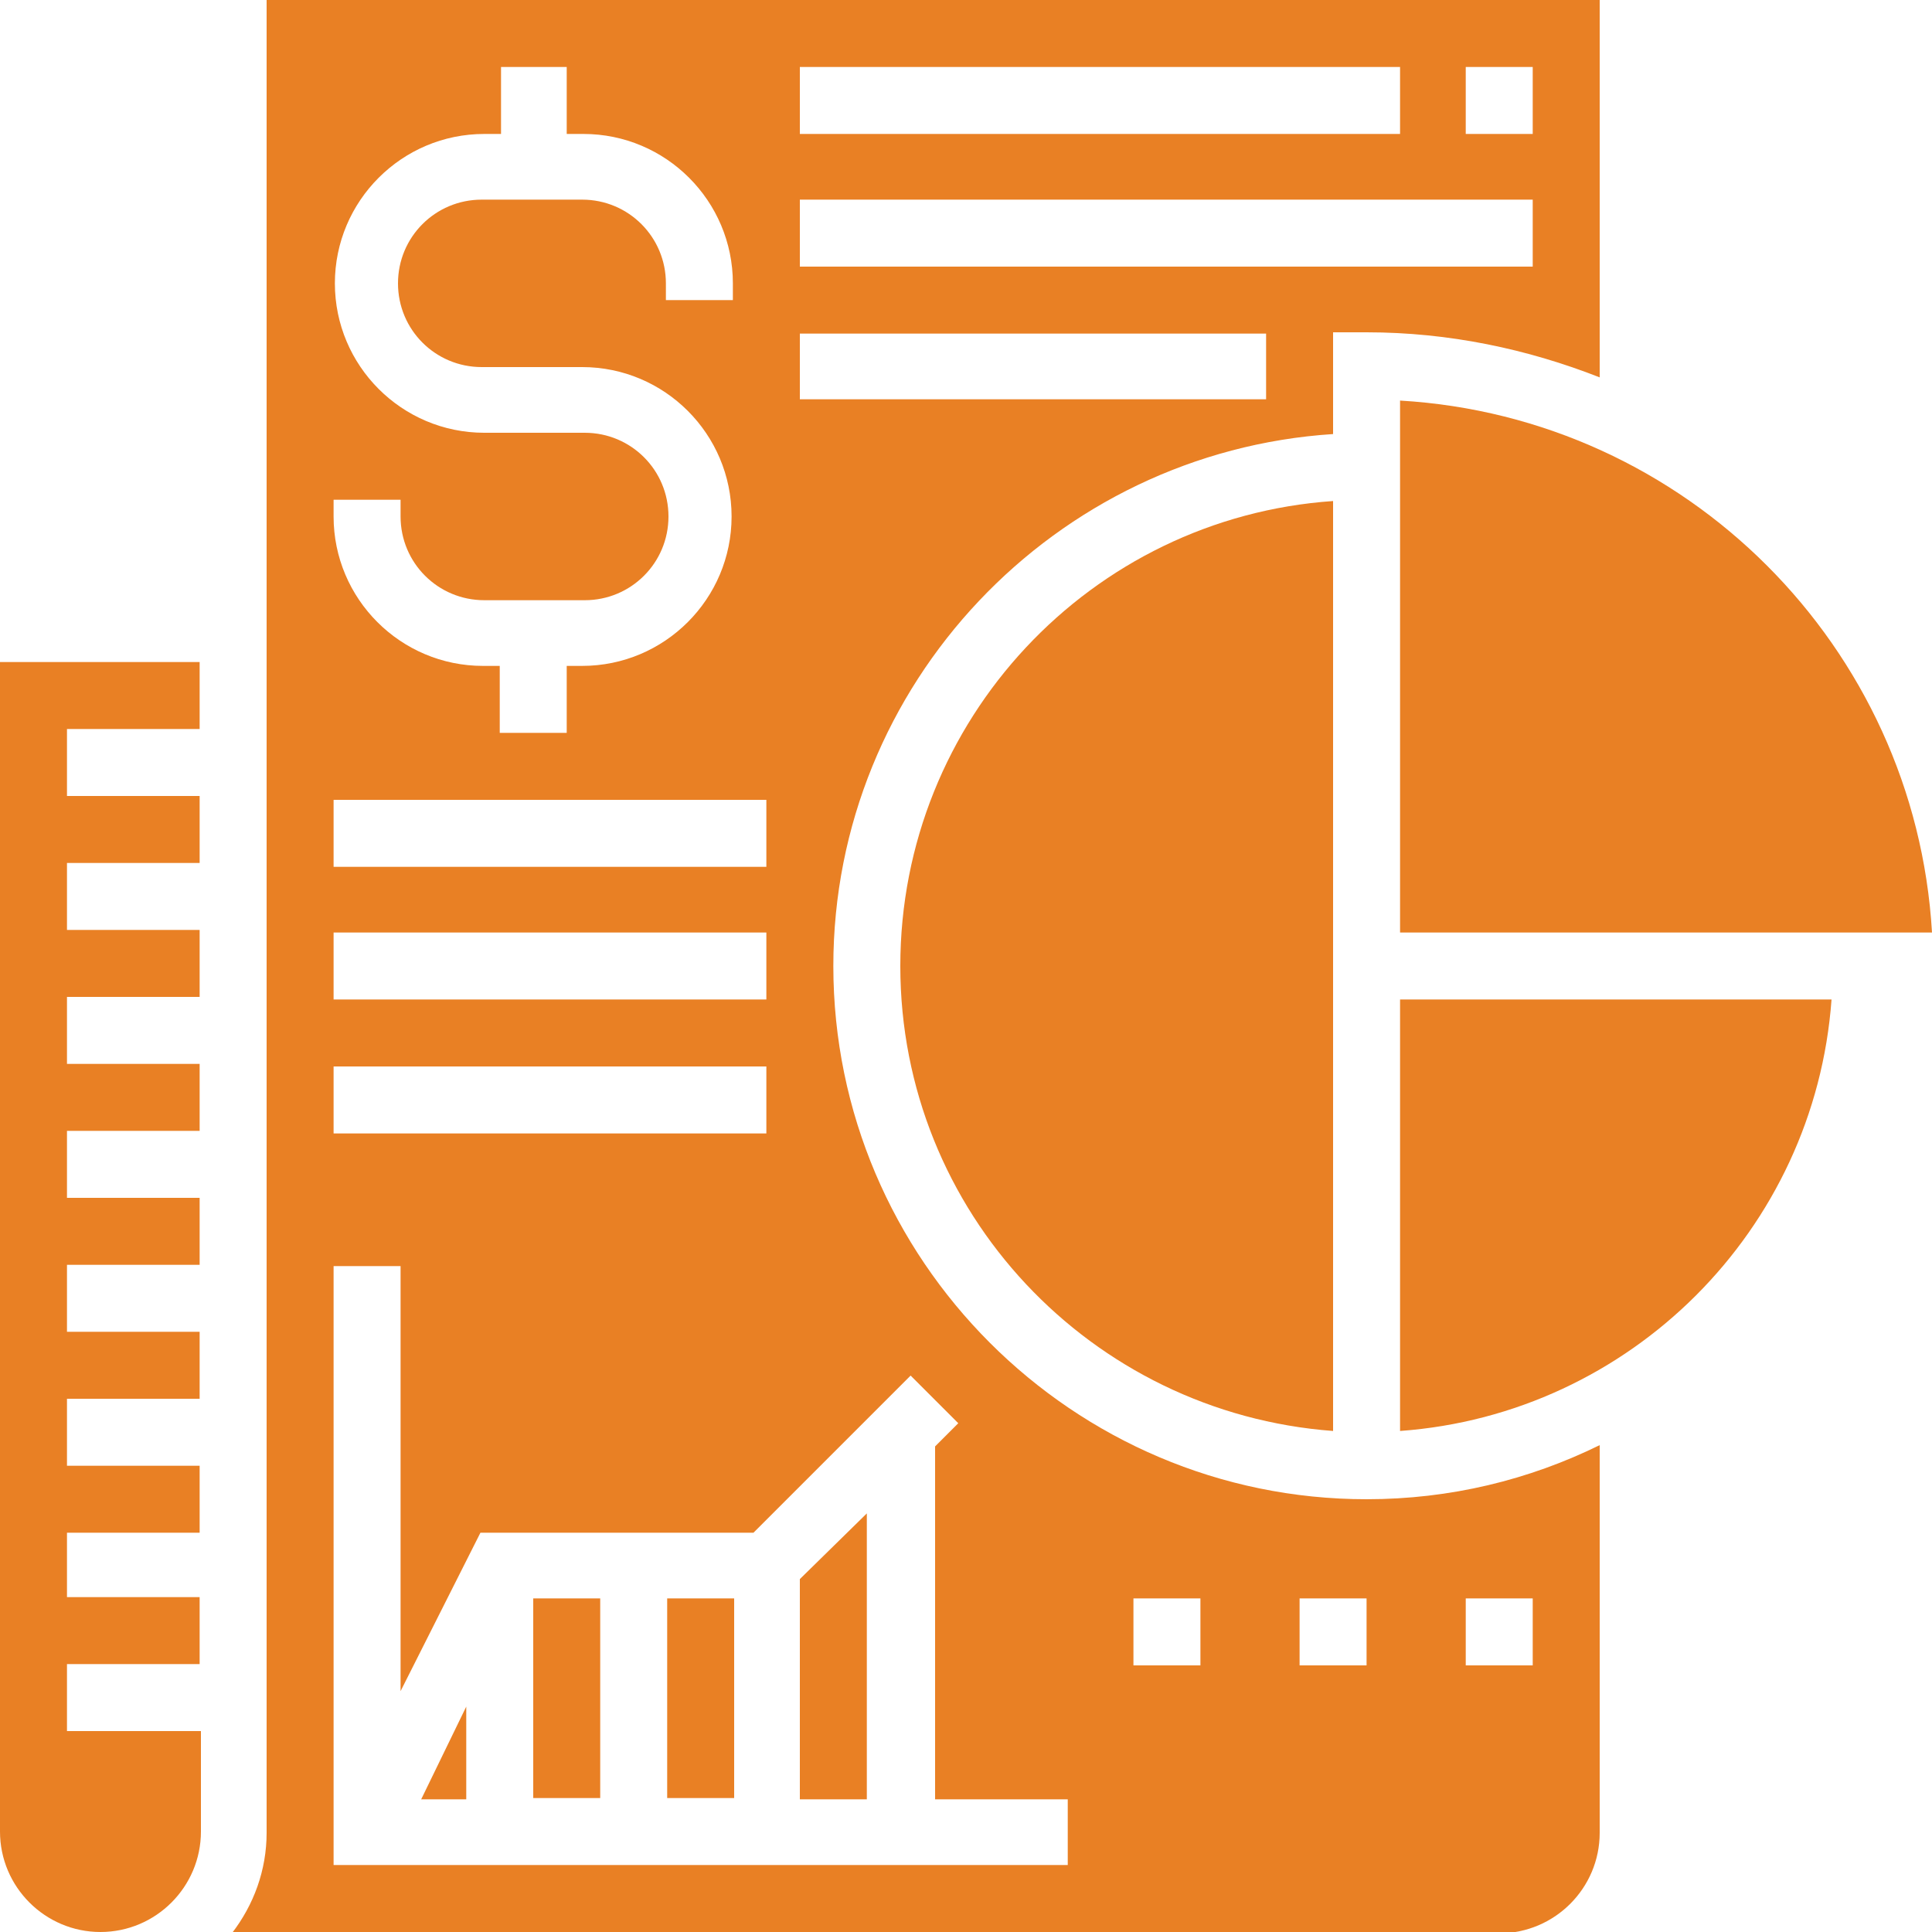 <svg version="1.1" id="svg" xmlns="http://www.w3.org/2000/svg" x="0" y="0" viewBox="0 0 150 150" xml:space="preserve"><style>.orange_x002D_fill,.st0{fill:#e98024}</style><switch><g><path class="st0" d="M62.1 139.7h5.2v-22.2l-5.2 5.1zM41.4 124.1h5.2v15.5h-5.2zM36.2 139.7v-7.2l-3.5 7.2z"/><path class="orange_x002D_fill" d="M0 142.2c0 4.3 3.5 7.8 7.8 7.8s7.8-3.5 7.8-7.8v-7.8H5.2v-5.2h10.3V124H5.2v-5h10.3v-5.2H5.2v-5.2h10.3v-5.2H5.2v-5.2h10.3V93H5.2v-5.2h10.3v-5.2H5.2v-5.2h10.3v-5.2H5.2V67h10.3v-5.2H5.2v-5.2h10.3v-5.2H0v90.8zM108.7 72.4H150c-1.3-22.2-19.1-40-41.3-41.3v41.3z"/><path class="st0" d="M51.8 124.1H57v15.5h-5.2z"/><path class="orange_x002D_fill" d="M64.7 75c0-21.9 17.2-39.9 38.8-41.3v-7.9h2.6c6.4 0 12.5 1.3 18.1 3.5V0H20.7v142.3c0 2.9-1 5.6-2.7 7.8h98.4c4.3 0 7.8-3.5 7.8-7.8v-30.1c-5.5 2.7-11.6 4.2-18.1 4.2-22.8 0-41.4-18.6-41.4-41.4zm49.1-69.8h5.2v5.2h-5.2V5.2zm-51.7 0h46.6v5.2H62.1V5.2zm0 10.3H119v5.2H62.1v-5.2zm0 10.4h36.2V31H62.1v-5.1zM25.9 38.8h5.2v1.3c0 3.6 2.9 6.5 6.5 6.5h7.8c3.6 0 6.5-2.9 6.5-6.5s-2.9-6.5-6.5-6.5h-7.8C31.2 33.6 26 28.4 26 22s5.2-11.6 11.6-11.6h1.3V5.2H44v5.2h1.3c6.4 0 11.6 5.2 11.6 11.6v1.3h-5.2V22c0-3.6-2.9-6.5-6.5-6.5h-7.8c-3.6 0-6.5 2.9-6.5 6.5s2.9 6.5 6.5 6.5h7.8c6.4 0 11.6 5.2 11.6 11.6s-5.2 11.6-11.6 11.6H44v5.2h-5.2v-5.2h-1.3c-6.4 0-11.6-5.2-11.6-11.6v-1.3zm0 23.3h33.6v5.2H25.9v-5.2zm0 10.3h33.6v5.2H25.9v-5.2zm0 10.4h33.6V88H25.9v-5.2zm56.9 62H25.9V98.3h5.2v33l6.2-12.3h21.2l12.2-12.2 3.7 3.7-1.8 1.8v27.4h10.3v5.1zm10.3-15.5H88v-5.2h5.2v5.2zm13 0h-5.2v-5.2h5.2v5.2zm7.7-5.2h5.2v5.2h-5.2v-5.2z"/><path class="orange_x002D_fill" d="M103.5 111.1V38.9c-18.8 1.3-33.6 17-33.6 36.1s14.8 34.7 33.6 36.1zM108.7 111.1c17.9-1.3 32.2-15.6 33.5-33.5h-33.5v33.5z"/></g></switch></svg>